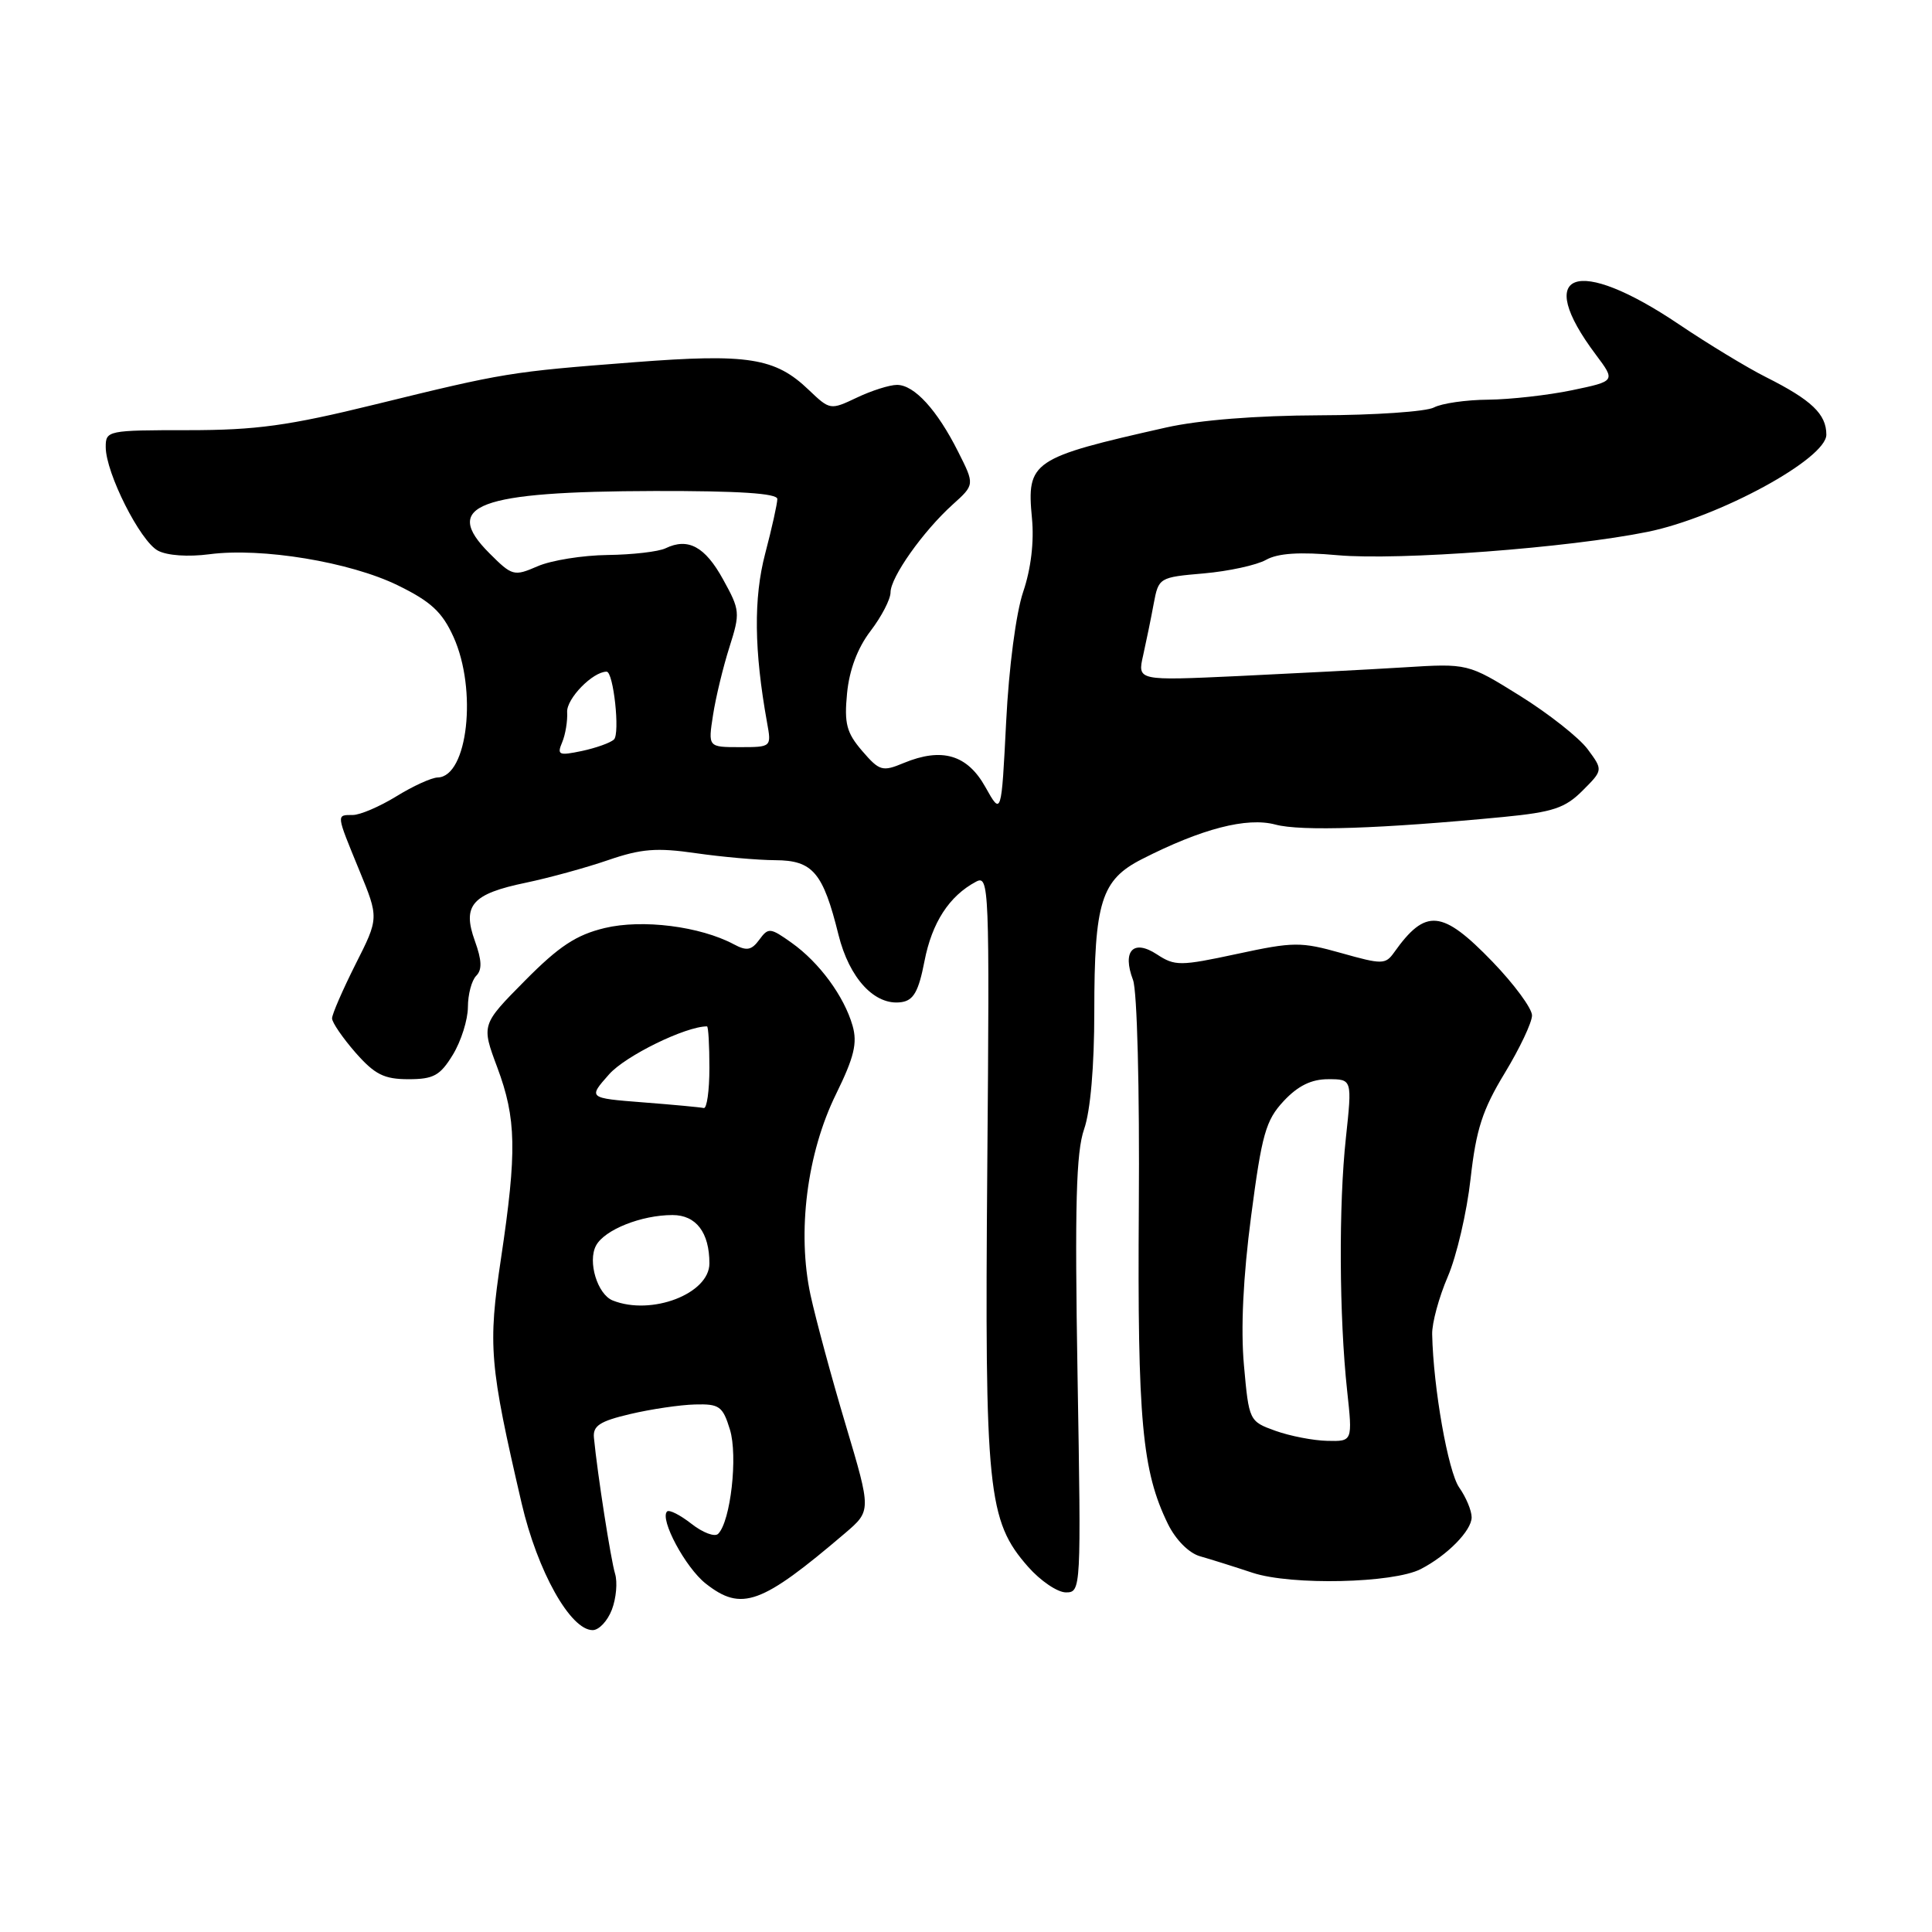 <?xml version="1.0" encoding="UTF-8" standalone="no"?>
<!DOCTYPE svg PUBLIC "-//W3C//DTD SVG 1.1//EN" "http://www.w3.org/Graphics/SVG/1.1/DTD/svg11.dtd" >
<svg xmlns="http://www.w3.org/2000/svg" xmlns:xlink="http://www.w3.org/1999/xlink" version="1.1" viewBox="0 0 256 256">
 <g >
 <path fill="currentColor"
d=" M 81.08 213.28 C 81.65 211.78 81.84 209.65 81.50 208.53 C 80.94 206.69 79.17 195.37 78.70 190.52 C 78.54 188.93 79.46 188.32 83.50 187.37 C 86.25 186.72 90.11 186.15 92.08 186.10 C 95.32 186.01 95.77 186.33 96.72 189.43 C 97.79 192.92 96.81 201.59 95.16 203.24 C 94.71 203.69 93.12 203.09 91.62 201.91 C 90.12 200.74 88.67 200.00 88.39 200.28 C 87.38 201.29 90.83 207.72 93.51 209.83 C 98.26 213.57 100.87 212.62 111.98 203.15 C 115.45 200.18 115.45 200.18 112.07 188.84 C 110.20 182.60 108.11 174.85 107.40 171.61 C 105.60 163.26 106.92 152.81 110.79 144.95 C 113.18 140.08 113.63 138.21 112.97 135.91 C 111.85 132.01 108.57 127.54 104.90 124.93 C 102.06 122.91 101.81 122.88 100.61 124.52 C 99.58 125.92 98.94 126.04 97.25 125.13 C 92.77 122.74 85.12 121.77 80.12 122.97 C 76.35 123.88 74.08 125.37 69.55 129.95 C 63.78 135.78 63.78 135.78 65.89 141.43 C 68.42 148.21 68.51 152.54 66.39 166.72 C 64.64 178.36 64.85 180.81 69.12 199.20 C 71.22 208.21 75.58 216.00 78.53 216.00 C 79.37 216.00 80.51 214.78 81.08 213.28 Z  M 142.78 182.25 C 142.40 159.67 142.59 152.67 143.65 149.62 C 144.49 147.22 145.00 141.30 145.00 134.02 C 145.00 119.52 145.91 116.59 151.31 113.84 C 159.23 109.80 165.22 108.25 169.00 109.26 C 172.37 110.17 183.03 109.81 199.23 108.25 C 205.77 107.61 207.38 107.08 209.69 104.77 C 212.42 102.04 212.42 102.04 210.37 99.27 C 209.24 97.75 205.21 94.57 201.41 92.20 C 194.50 87.90 194.50 87.90 186.00 88.43 C 181.32 88.72 171.47 89.23 164.10 89.58 C 150.71 90.20 150.71 90.20 151.47 86.85 C 151.88 85.01 152.52 81.92 152.87 80.00 C 153.52 76.54 153.59 76.49 159.51 75.98 C 162.81 75.69 166.52 74.88 167.76 74.18 C 169.34 73.30 172.20 73.11 177.26 73.57 C 185.37 74.29 207.91 72.59 218.33 70.47 C 227.73 68.55 242.00 60.80 242.00 57.60 C 242.00 54.87 240.05 53.01 234.00 49.97 C 231.53 48.73 226.35 45.59 222.49 42.99 C 208.88 33.82 203.13 35.91 211.46 47.00 C 214.08 50.50 214.08 50.50 208.29 51.71 C 205.11 52.37 200.11 52.93 197.18 52.96 C 194.26 52.98 191.03 53.45 190.01 53.99 C 188.99 54.54 182.16 55.01 174.83 55.03 C 166.46 55.06 158.89 55.66 154.50 56.65 C 136.71 60.66 136.02 61.12 136.74 68.67 C 137.04 71.77 136.61 75.38 135.58 78.41 C 134.63 81.21 133.68 88.44 133.32 95.65 C 132.69 108.08 132.69 108.08 130.57 104.29 C 128.17 99.99 124.81 99.01 119.75 101.10 C 116.92 102.28 116.54 102.17 114.24 99.50 C 112.17 97.09 111.85 95.88 112.24 91.86 C 112.54 88.76 113.63 85.86 115.35 83.61 C 116.81 81.70 118.00 79.40 118.00 78.50 C 118.00 76.49 122.30 70.41 126.23 66.86 C 129.16 64.22 129.16 64.22 126.96 59.86 C 124.18 54.32 121.15 51.00 118.86 51.00 C 117.87 51.00 115.48 51.76 113.53 52.69 C 110.03 54.35 109.97 54.34 107.17 51.67 C 102.72 47.40 99.13 46.83 84.00 48.00 C 67.52 49.27 66.88 49.38 49.67 53.60 C 38.22 56.41 33.95 57.00 24.92 57.00 C 14.26 57.00 14.00 57.05 14.01 59.25 C 14.02 62.68 18.57 71.70 20.92 72.96 C 22.15 73.62 24.93 73.81 27.75 73.44 C 34.68 72.53 46.37 74.46 52.71 77.56 C 57.09 79.70 58.59 81.09 60.08 84.37 C 63.27 91.39 61.98 102.92 58.00 103.02 C 57.17 103.04 54.70 104.17 52.50 105.53 C 50.30 106.88 47.71 107.99 46.75 107.99 C 44.54 108.00 44.51 107.77 47.60 115.30 C 50.21 121.64 50.21 121.64 47.10 127.79 C 45.40 131.18 44.00 134.39 44.00 134.94 C 44.00 135.48 45.40 137.52 47.10 139.47 C 49.66 142.38 50.89 143.00 54.12 143.00 C 57.46 143.00 58.32 142.52 60.01 139.75 C 61.10 137.96 61.99 135.13 62.00 133.45 C 62.00 131.77 62.50 129.90 63.10 129.30 C 63.90 128.50 63.85 127.24 62.92 124.67 C 61.22 119.95 62.55 118.44 69.70 116.96 C 72.75 116.32 77.65 114.98 80.58 113.97 C 84.97 112.46 87.02 112.30 92.20 113.05 C 95.67 113.55 100.40 113.97 102.73 113.98 C 107.70 114.00 109.06 115.61 111.10 123.85 C 112.54 129.66 115.93 133.30 119.44 132.79 C 121.05 132.56 121.72 131.38 122.50 127.35 C 123.49 122.25 125.77 118.73 129.31 116.84 C 131.07 115.89 131.13 117.32 130.82 154.68 C 130.47 197.61 130.86 201.50 136.23 207.61 C 137.87 209.47 140.12 211.00 141.24 211.00 C 143.25 211.00 143.26 210.64 142.78 182.25 Z  M 188.26 207.91 C 191.77 206.10 195.00 202.81 195.00 201.05 C 195.00 200.17 194.26 198.39 193.35 197.10 C 191.88 194.99 189.92 183.91 189.77 176.80 C 189.73 175.32 190.67 171.88 191.84 169.16 C 193.01 166.44 194.37 160.60 194.86 156.18 C 195.59 149.66 196.44 147.04 199.38 142.20 C 201.37 138.92 203.00 135.48 203.00 134.55 C 203.00 133.62 200.64 130.42 197.76 127.43 C 191.08 120.52 188.91 120.31 184.72 126.21 C 183.58 127.81 183.13 127.81 177.74 126.29 C 172.37 124.78 171.42 124.78 163.91 126.40 C 156.37 128.02 155.68 128.02 153.30 126.46 C 150.16 124.40 148.67 126.00 150.13 129.85 C 150.68 131.28 151.01 144.28 150.90 159.93 C 150.71 188.22 151.33 194.93 154.76 201.94 C 155.79 204.03 157.53 205.79 159.00 206.21 C 160.38 206.60 163.53 207.59 166.00 208.41 C 171.13 210.09 184.61 209.79 188.26 207.91 Z  M 81.19 172.32 C 79.16 171.51 77.84 167.16 78.98 165.04 C 80.10 162.95 84.98 161.00 89.11 161.00 C 92.24 161.00 94.00 163.31 94.00 167.41 C 94.00 171.43 86.32 174.37 81.19 172.32 Z  M 85.21 146.07 C 77.92 145.50 77.92 145.50 80.71 142.35 C 82.88 139.90 90.84 136.00 93.68 136.00 C 93.86 136.00 94.00 138.47 94.00 141.50 C 94.00 144.53 93.66 146.92 93.25 146.82 C 92.84 146.72 89.22 146.38 85.21 146.07 Z  M 74.49 98.36 C 74.92 97.34 75.22 95.53 75.15 94.35 C 75.06 92.57 78.54 89.00 80.38 89.00 C 81.29 89.00 82.18 97.22 81.35 97.99 C 80.88 98.43 78.97 99.11 77.10 99.51 C 74.04 100.15 73.78 100.04 74.49 98.36 Z  M 94.48 94.75 C 94.84 92.41 95.82 88.37 96.65 85.76 C 98.10 81.20 98.06 80.84 95.81 76.77 C 93.42 72.42 91.17 71.21 88.19 72.65 C 87.26 73.10 83.80 73.50 80.50 73.54 C 77.20 73.58 73.03 74.25 71.24 75.03 C 68.10 76.39 67.87 76.33 64.85 73.31 C 58.47 66.93 63.26 65.12 86.75 65.06 C 97.86 65.04 103.00 65.37 103.00 66.12 C 103.00 66.72 102.28 69.98 101.39 73.36 C 99.84 79.27 99.92 86.20 101.64 95.75 C 102.23 98.99 102.22 99.00 98.03 99.00 C 93.82 99.00 93.82 99.00 94.48 94.75 Z  M 169.00 189.59 C 165.53 188.34 165.49 188.27 164.83 180.91 C 164.39 176.07 164.72 169.21 165.78 161.14 C 167.20 150.28 167.72 148.44 170.10 145.89 C 171.99 143.87 173.76 143.00 175.99 143.00 C 179.17 143.00 179.17 143.00 178.34 150.75 C 177.37 159.68 177.45 174.49 178.50 184.25 C 179.23 191.00 179.23 191.00 175.87 190.92 C 174.01 190.88 170.93 190.28 169.00 189.59 Z "/>
</g>
</svg>